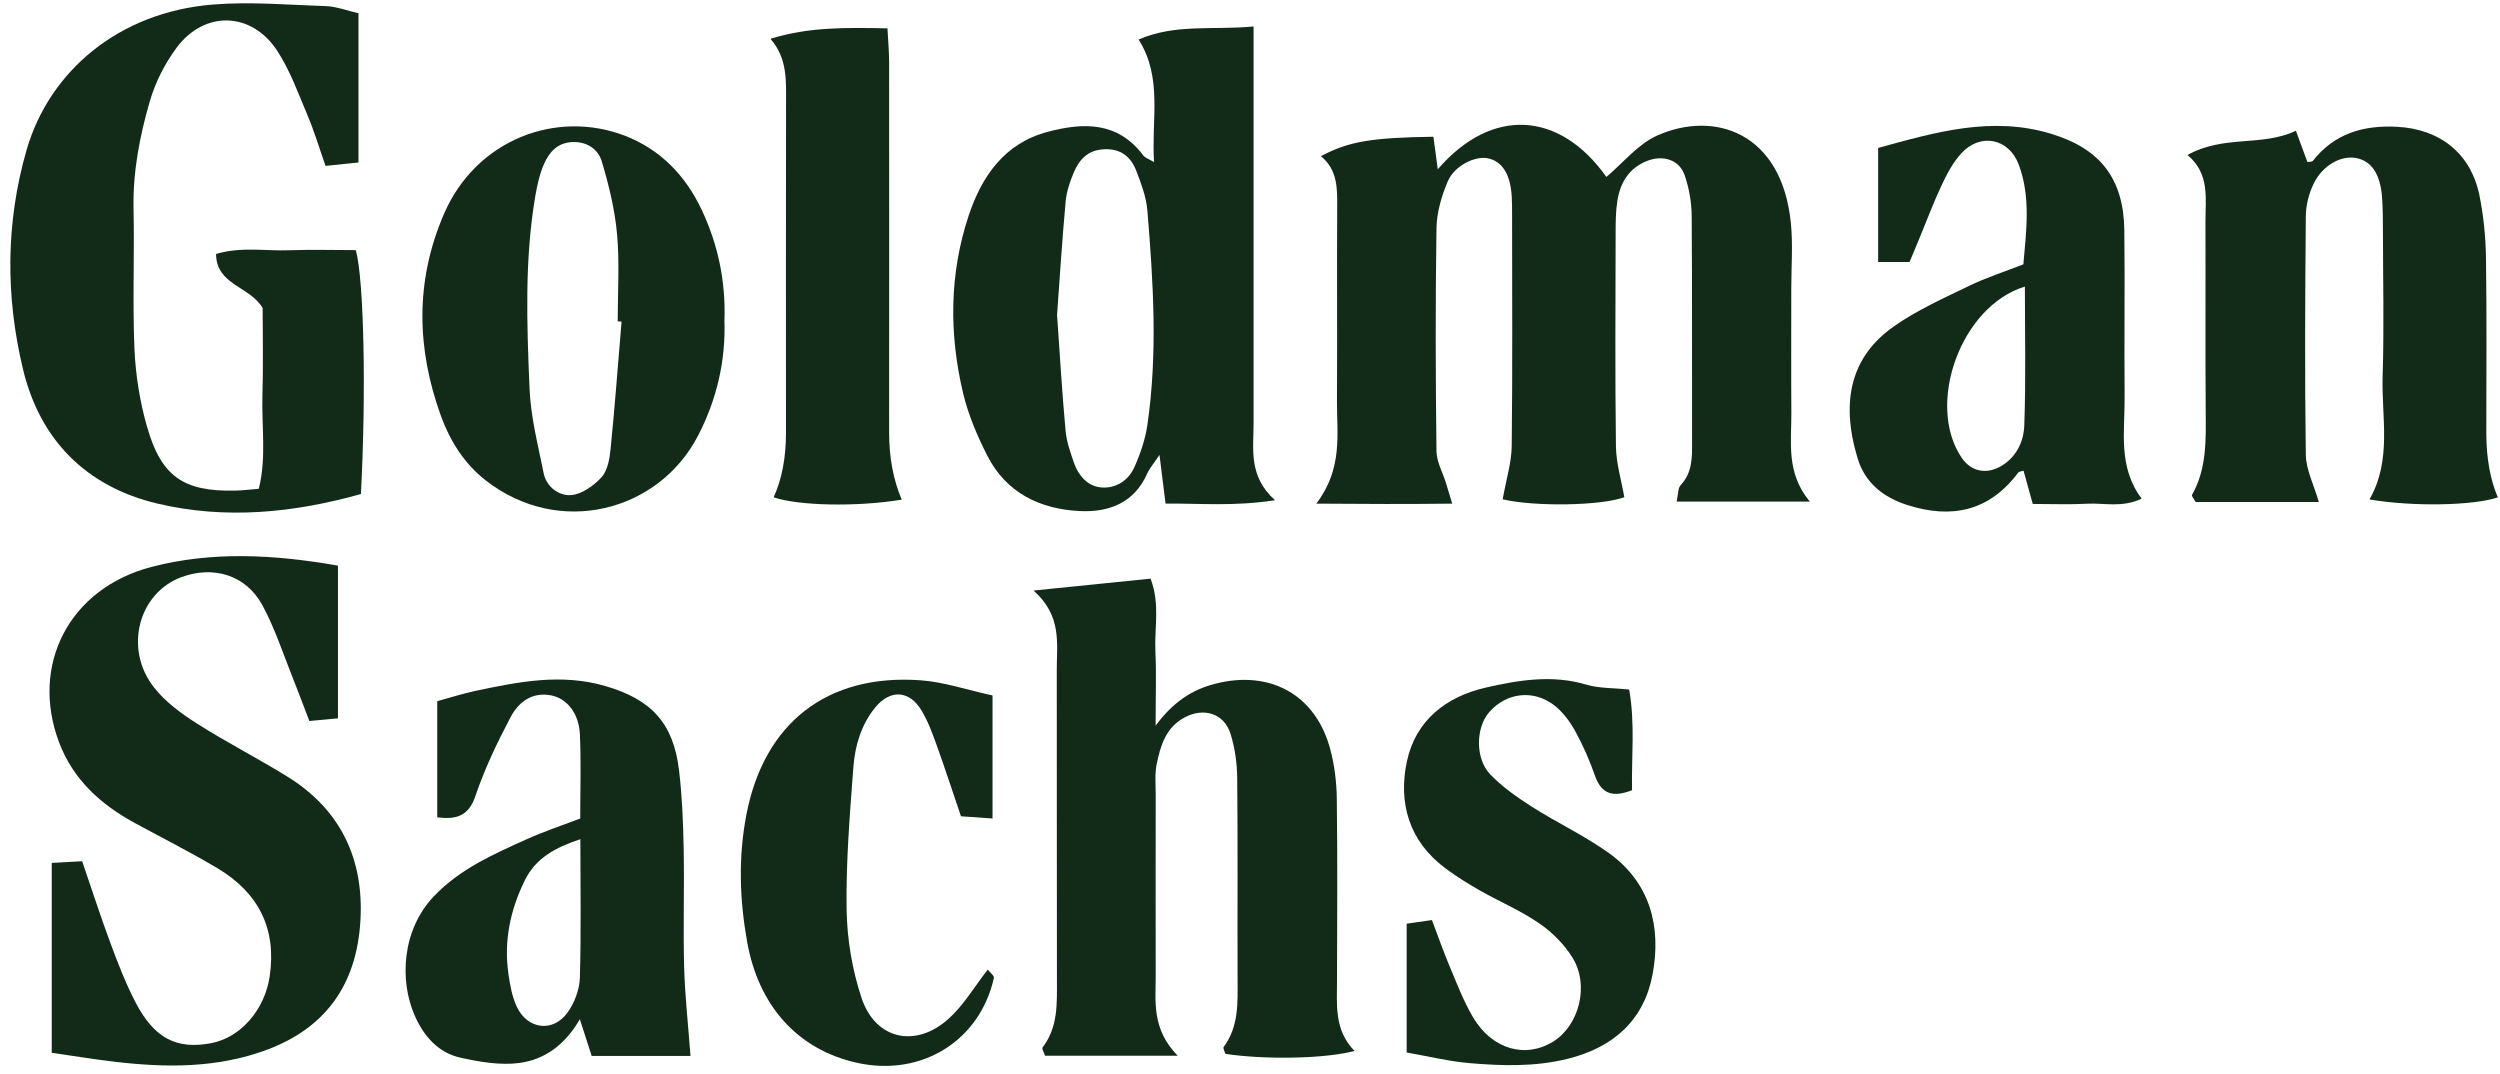 <svg width="163" height="70" viewBox="0 0 163 70" fill="none" xmlns="http://www.w3.org/2000/svg">
<path d="M97.972 32.566C98.204 31.258 98.549 30.168 98.564 29.077C98.623 24.064 98.588 19.051 98.588 14.037C98.588 13.628 98.588 13.213 98.564 12.804C98.48 11.363 97.947 10.519 97.01 10.322C96.185 10.149 94.838 10.79 94.394 11.827C93.985 12.784 93.674 13.86 93.659 14.886C93.585 19.732 93.6 24.582 93.659 29.428C93.669 30.109 94.059 30.79 94.271 31.471C94.384 31.836 94.493 32.201 94.685 32.837C91.744 32.872 89.016 32.862 85.823 32.837C87.58 30.523 87.155 28.283 87.17 26.117C87.195 21.927 87.16 17.733 87.185 13.544C87.19 12.3 87.225 11.082 86.124 10.183C87.93 9.221 89.406 8.975 93.457 8.915C93.546 9.581 93.639 10.267 93.743 11.037C97.266 6.951 101.692 7.243 104.737 11.536C105.832 10.618 106.799 9.389 108.063 8.831C111.763 7.188 116.185 8.609 116.767 14.57C116.905 15.952 116.792 17.363 116.792 18.759C116.792 21.473 116.777 24.183 116.797 26.896C116.811 28.826 116.431 30.819 118.001 32.704H109.316C109.425 32.221 109.395 31.826 109.582 31.628C110.332 30.824 110.328 29.862 110.323 28.865C110.308 23.936 110.337 19.001 110.298 14.072C110.288 13.188 110.13 12.271 109.844 11.437C109.499 10.42 108.448 10.09 107.426 10.479C106.222 10.938 105.645 11.891 105.452 13.085C105.339 13.81 105.339 14.56 105.339 15.296C105.329 19.899 105.299 24.498 105.359 29.102C105.373 30.207 105.714 31.308 105.906 32.418C104.386 32.981 100.064 33.045 97.972 32.556V32.566Z" fill="#122B18"/>
<path d="M23.372 0.858V10.594C22.721 10.663 22.045 10.732 21.226 10.816C20.811 9.641 20.49 8.556 20.051 7.519C19.449 6.093 18.916 4.603 18.078 3.315C16.4 0.749 13.326 0.666 11.51 3.118C10.745 4.149 10.123 5.373 9.768 6.602C9.107 8.876 8.658 11.206 8.707 13.614C8.771 16.653 8.638 19.703 8.766 22.737C8.84 24.435 9.112 26.167 9.58 27.8C10.513 31.076 11.954 32.049 15.29 31.989C15.778 31.98 16.262 31.92 16.873 31.871C17.382 29.843 17.051 27.8 17.11 25.782C17.169 23.818 17.125 21.849 17.125 20.082C16.267 18.642 14.11 18.592 14.085 16.559C15.748 16.066 17.308 16.377 18.837 16.318C20.303 16.263 21.778 16.308 23.199 16.308C23.737 18.217 23.88 25.742 23.53 32.211C19.173 33.435 14.727 33.889 10.261 32.833C5.623 31.733 2.613 28.683 1.508 24.109C0.363 19.362 0.358 14.546 1.735 9.774C3.225 4.618 7.779 0.779 13.893 0.295C16.365 0.098 18.798 0.32 21.245 0.399C21.946 0.424 22.637 0.695 23.362 0.863L23.372 0.858Z" fill="#122B18"/>
<path d="M76.787 68.835H68.137C68.053 68.583 67.92 68.371 67.969 68.302C69.001 66.965 68.912 65.41 68.912 63.851C68.897 57.11 68.912 50.37 68.902 43.63C68.902 41.927 69.242 40.156 67.387 38.503C70.303 38.206 72.632 37.97 75.016 37.728C75.652 39.381 75.257 40.94 75.332 42.46C75.401 43.931 75.346 45.406 75.346 47.311C76.496 45.771 77.69 44.981 79.205 44.587C82.797 43.649 85.807 45.292 86.745 48.895C87.011 49.911 87.144 50.992 87.159 52.043C87.209 55.99 87.189 59.933 87.174 63.88C87.169 65.514 86.982 67.167 88.314 68.519C86.419 69.037 82.452 69.101 79.896 68.711C79.851 68.563 79.728 68.346 79.782 68.267C80.784 66.915 80.695 65.356 80.69 63.801C80.675 59.444 80.71 55.087 80.666 50.73C80.656 49.763 80.518 48.756 80.226 47.834C79.807 46.511 78.48 46.111 77.241 46.773C76.017 47.424 75.662 48.613 75.415 49.822C75.287 50.454 75.351 51.13 75.351 51.791C75.351 55.739 75.341 59.681 75.351 63.629C75.351 65.331 75.085 67.088 76.787 68.835Z" fill="#122B18"/>
<path d="M81.733 1.726V4.455C81.733 12.168 81.733 19.885 81.733 27.598C81.733 29.29 81.387 31.052 83.134 32.616C80.459 33.025 78.298 32.818 75.994 32.833C75.87 31.846 75.762 30.983 75.599 29.66C75.175 30.292 74.943 30.548 74.809 30.849C73.966 32.793 72.293 33.415 70.408 33.321C67.817 33.198 65.617 32.142 64.383 29.729C63.722 28.436 63.135 27.06 62.799 25.653C61.871 21.77 61.896 17.852 63.159 14.052C64.013 11.492 65.488 9.335 68.331 8.59C70.665 7.973 72.88 7.929 74.538 10.13C74.666 10.297 74.918 10.371 75.244 10.569C75.056 7.81 75.826 5.087 74.237 2.575C76.66 1.534 79.058 1.978 81.728 1.726H81.733ZM68.918 20.492C69.095 23.013 69.243 25.55 69.475 28.076C69.54 28.797 69.791 29.512 70.033 30.203C70.319 31.017 70.916 31.688 71.76 31.777C72.707 31.876 73.551 31.362 73.951 30.484C74.346 29.606 74.671 28.653 74.809 27.706C75.49 23.053 75.194 18.385 74.809 13.727C74.736 12.848 74.41 11.98 74.089 11.146C73.744 10.243 73.107 9.695 72.026 9.73C70.951 9.764 70.374 10.381 70.008 11.25C69.757 11.847 69.54 12.493 69.48 13.135C69.258 15.577 69.1 18.03 68.923 20.497L68.918 20.492Z" fill="#122B18"/>
<path d="M22.035 36.889V46.837C21.477 46.891 20.944 46.941 20.169 47.01C19.824 46.111 19.469 45.144 19.084 44.187C18.447 42.598 17.919 40.95 17.105 39.455C16.034 37.486 13.908 36.855 11.815 37.634C9.022 38.68 8.065 42.302 10.039 44.819C10.779 45.761 11.81 46.521 12.837 47.172C14.766 48.401 16.814 49.442 18.763 50.651C22.222 52.803 23.732 56.03 23.5 60.017C23.248 64.379 21.062 67.068 17.441 68.43C14.204 69.649 10.863 69.624 7.498 69.229C6.141 69.072 4.789 68.844 3.373 68.642V56.262C4.009 56.227 4.626 56.193 5.356 56.153C5.988 57.994 6.56 59.765 7.207 61.507C7.69 62.81 8.193 64.112 8.83 65.341C10.059 67.71 11.519 68.445 13.784 68.011C15.699 67.641 17.263 65.835 17.584 63.658C18.047 60.53 16.839 58.196 14.184 56.612C12.427 55.566 10.597 54.643 8.8 53.666C6.575 52.457 4.774 50.839 3.856 48.411C1.942 43.353 4.522 38.35 9.896 36.958C13.838 35.937 17.835 36.144 22.035 36.879V36.889Z" fill="#122B18"/>
<path d="M162.858 32.428C161.309 32.966 157.307 33.05 154.489 32.562C155.969 29.986 155.264 27.208 155.348 24.499C155.446 21.38 155.372 18.252 155.367 15.128C155.367 14.388 155.363 13.648 155.313 12.913C155.205 11.334 154.613 10.465 153.571 10.297C152.589 10.139 151.41 10.801 150.838 12C150.532 12.641 150.344 13.401 150.339 14.107C150.295 19.283 150.265 24.464 150.339 29.64C150.354 30.632 150.867 31.614 151.188 32.729H143.16C143.051 32.537 142.878 32.34 142.918 32.27C143.89 30.553 143.826 28.678 143.811 26.798C143.781 22.688 143.811 18.577 143.796 14.472C143.791 12.932 144.092 11.329 142.622 10.105C145.025 8.777 147.453 9.582 149.693 8.526C150.009 9.384 150.226 9.972 150.443 10.564C150.561 10.539 150.739 10.564 150.798 10.485C152.2 8.713 154.075 8.156 156.251 8.264C159.073 8.402 161.096 9.991 161.659 12.735C161.935 14.092 162.068 15.493 162.088 16.88C162.142 20.66 162.108 24.439 162.108 28.224C162.108 29.859 162.36 31.264 162.863 32.438L162.858 32.428Z" fill="#122B18"/>
<path d="M45.03 68.845H38.576C38.373 68.213 38.137 67.478 37.806 66.452C36.834 68.144 35.487 69.087 33.878 69.304C32.625 69.472 31.278 69.24 30.019 68.959C28.569 68.638 27.631 67.557 27.044 66.225C26.023 63.906 26.215 60.609 28.297 58.428C29.995 56.652 32.166 55.7 34.327 54.723C35.432 54.224 36.592 53.839 37.831 53.366C37.831 51.505 37.89 49.704 37.811 47.908C37.752 46.507 36.972 45.54 35.926 45.337C34.673 45.096 33.799 45.796 33.291 46.758C32.413 48.416 31.598 50.129 30.996 51.9C30.552 53.208 29.773 53.445 28.509 53.292V45.717C29.334 45.49 30.167 45.224 31.016 45.041C33.824 44.449 36.612 43.887 39.503 44.74C42.439 45.604 43.905 47.114 44.275 50.237C44.477 51.94 44.546 53.667 44.576 55.389C44.625 57.935 44.536 60.491 44.606 63.037C44.655 64.888 44.862 66.733 45.02 68.845H45.03ZM37.845 54.713C36.178 55.265 34.929 55.961 34.224 57.387C33.266 59.331 32.837 61.369 33.153 63.521C33.256 64.236 33.39 64.986 33.691 65.633C34.391 67.128 36.064 67.335 37.011 66.008C37.456 65.381 37.781 64.532 37.806 63.772C37.895 60.846 37.84 57.915 37.84 54.708L37.845 54.713Z" fill="#122B18"/>
<path d="M122.455 9.646C126.185 8.619 129.866 7.543 133.75 8.728C136.967 9.71 138.467 11.674 138.507 15.034C138.551 18.646 138.492 22.258 138.526 25.87C138.546 28.115 138.072 30.434 139.637 32.512C138.354 33.119 137.199 32.783 136.094 32.842C134.954 32.907 133.809 32.857 132.536 32.857C132.319 32.068 132.126 31.387 131.934 30.691C131.82 30.73 131.643 30.735 131.579 30.824C129.699 33.331 127.246 33.849 124.369 32.931C122.795 32.428 121.606 31.5 121.113 29.872C119.973 26.097 120.728 23.235 123.437 21.311C124.952 20.235 126.694 19.46 128.381 18.641C129.477 18.108 130.646 17.733 131.924 17.235C132.112 15.054 132.418 12.863 131.623 10.736C130.982 9.014 129.126 8.649 127.893 9.981C127.35 10.568 126.95 11.318 126.605 12.053C126.082 13.154 125.657 14.309 125.189 15.434C124.971 15.957 124.754 16.475 124.503 17.082H122.455V9.641V9.646ZM132.023 18.685C127.828 19.963 125.554 26.378 127.898 29.842C128.504 30.74 129.496 30.952 130.454 30.4C131.48 29.808 131.944 28.781 131.983 27.745C132.092 24.745 132.023 21.74 132.023 18.685Z" fill="#122B18"/>
<path d="M47.231 20.828C47.33 23.503 46.738 26.039 45.514 28.403C42.958 33.347 36.469 35.079 31.653 31.309C30.252 30.209 29.339 28.738 28.747 27.115C27.158 22.723 27.059 18.332 28.939 13.965C31.026 9.109 36.272 7.125 40.752 8.853C43.072 9.751 44.705 11.458 45.756 13.693C46.817 15.948 47.315 18.337 47.236 20.833L47.231 20.828ZM40.525 20.967C40.441 20.962 40.358 20.957 40.274 20.952C40.274 19.062 40.402 17.162 40.234 15.287C40.091 13.678 39.701 12.075 39.237 10.525C39.001 9.741 38.285 9.223 37.323 9.262C36.356 9.302 35.818 9.908 35.477 10.673C35.186 11.335 35.023 12.075 34.9 12.795C34.194 16.95 34.352 21.139 34.525 25.314C34.599 27.169 35.078 29.02 35.448 30.855C35.63 31.763 36.464 32.34 37.234 32.281C37.935 32.227 38.714 31.669 39.223 31.112C39.617 30.677 39.746 29.918 39.81 29.281C40.086 26.518 40.293 23.745 40.525 20.976V20.967Z" fill="#122B18"/>
<path d="M106.414 51.521C105.151 52.009 104.416 51.777 103.991 50.573C103.641 49.572 103.212 48.59 102.699 47.662C102.353 47.035 101.884 46.404 101.322 45.974C99.945 44.933 98.213 45.17 97.108 46.419C96.22 47.42 96.165 49.453 97.167 50.494C97.952 51.309 98.909 51.98 99.866 52.592C101.519 53.647 103.32 54.486 104.909 55.626C107.599 57.56 108.319 60.427 107.756 63.492C107.209 66.477 105.235 68.288 102.2 69.038C100.069 69.561 97.962 69.497 95.845 69.319C94.483 69.206 93.141 68.87 91.715 68.623V60.225C92.203 60.156 92.726 60.082 93.363 59.988C93.762 61.044 94.108 62.036 94.512 62.998C94.986 64.123 95.425 65.283 96.047 66.334C97.286 68.426 99.467 69.033 101.273 67.908C102.955 66.857 103.641 64.261 102.536 62.455C102.003 61.577 101.204 60.783 100.355 60.2C99.151 59.371 97.774 58.789 96.496 58.064C95.716 57.62 94.947 57.141 94.226 56.603C91.853 54.832 91.147 52.32 91.739 49.601C92.312 46.976 94.276 45.427 96.861 44.834C99.018 44.341 101.199 43.976 103.424 44.637C104.268 44.889 105.195 44.849 106.222 44.958C106.617 47.188 106.365 49.359 106.409 51.521H106.414Z" fill="#122B18"/>
<path d="M58.8 32.576C55.859 33.064 52.03 32.975 50.441 32.423C50.977 31.255 51.245 29.855 51.245 28.224C51.245 21.074 51.236 13.919 51.25 6.769C51.25 5.293 51.359 3.818 50.234 2.53C52.77 1.74 55.218 1.8 57.863 1.849C57.902 2.604 57.966 3.315 57.971 4.03C57.981 12.088 57.971 20.141 57.971 28.199C57.971 29.837 58.246 31.298 58.795 32.581L58.8 32.576Z" fill="#122B18"/>
<path d="M64.713 45.332V53.365C63.958 53.311 63.346 53.272 62.655 53.222C62.112 51.623 61.609 50.079 61.056 48.544C60.78 47.78 60.494 47 60.075 46.309C59.285 45.006 58.047 44.932 57.069 46.122C56.161 47.227 55.752 48.594 55.643 49.98C55.411 53.084 55.15 56.198 55.199 59.306C55.229 61.241 55.565 63.239 56.176 65.075C57.079 67.779 59.695 68.361 61.851 66.422C62.838 65.534 63.538 64.32 64.402 63.219C64.535 63.392 64.831 63.614 64.802 63.762C63.879 67.892 60.035 70.246 55.826 69.284C51.977 68.406 49.456 65.563 48.715 61.418C48.222 58.65 48.128 55.931 48.661 53.133C49.811 47.133 53.936 43.916 60.025 44.355C61.55 44.464 63.045 44.982 64.723 45.347L64.713 45.332Z" fill="#122B18"/>
</svg>
